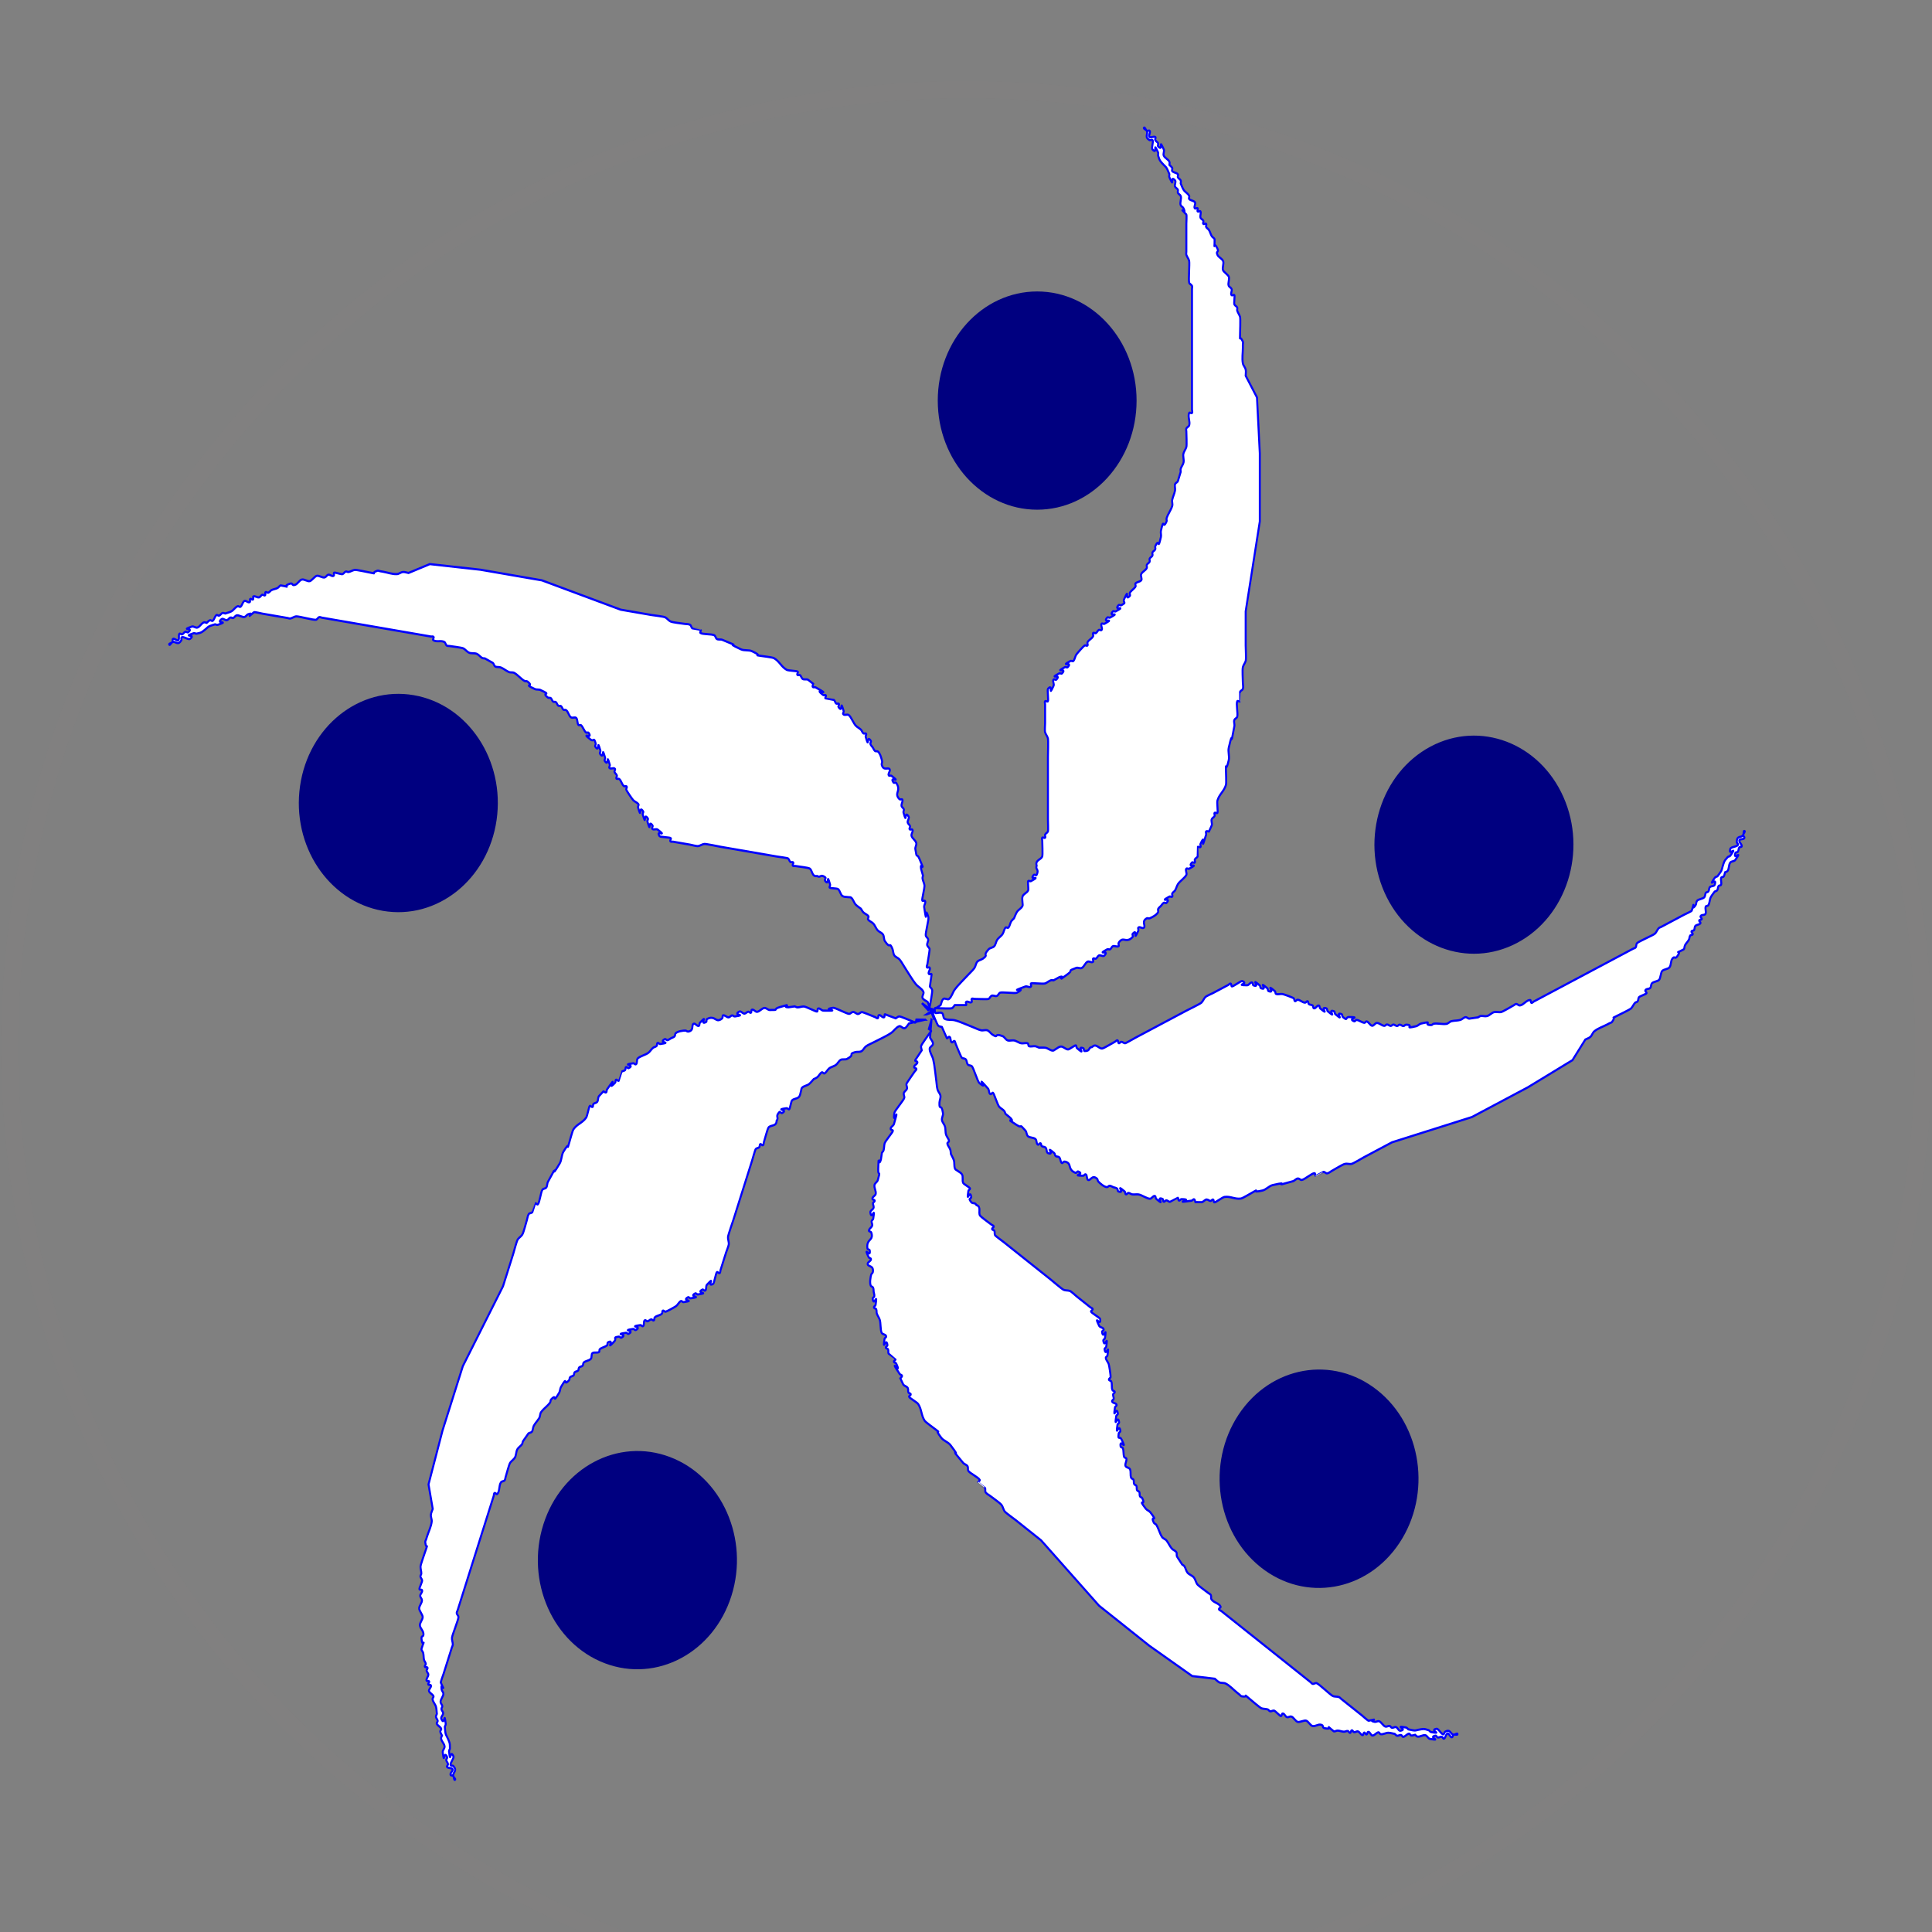 <?xml version="1.0" encoding="UTF-8" standalone="no"?>
<!-- Created with Inkscape (http://www.inkscape.org/) -->

<svg
   xmlns:dc="http://purl.org/dc/elements/1.1/"
   xmlns:cc="http://creativecommons.org/ns#"
   xmlns:rdf="http://www.w3.org/1999/02/22-rdf-syntax-ns#"
   xmlns:svg="http://www.w3.org/2000/svg"
   xmlns="http://www.w3.org/2000/svg"
   xmlns:sodipodi="http://sodipodi.sourceforge.net/DTD/sodipodi-0.dtd"
   xmlns:inkscape="http://www.inkscape.org/namespaces/inkscape"
   width="600"
   height="600"
   viewBox="0 0 158.75 158.75"
   version="1.1"
   id="svg8"
   inkscape:version="0.92.4 (5da689c313, 2019-01-14)"
   sodipodi:docname="FiveSpots03.svg">
  <rect x="0" y="0" width="158.75" height="158.75" fill="#808080" stroke="none"/>
  <defs
     id="defs2" />
  <sodipodi:namedview
     id="base"
     pagecolor="#ffffff"
     bordercolor="#666666"
     borderopacity="1.0"
     inkscape:pageopacity="0.0"
     inkscape:pageshadow="2"
     inkscape:zoom="0.98994951"
     inkscape:cx="392.10553"
     inkscape:cy="231.5114"
     inkscape:document-units="mm"
     inkscape:current-layer="layer1"
     showgrid="false"
     units="px"
     width="55mm"
     inkscape:window-width="1810"
     inkscape:window-height="1057"
     inkscape:window-x="102"
     inkscape:window-y="-8"
     inkscape:window-maximized="1"
     inkscape:object-nodes="false" />
  <g
     inkscape:label="レイヤー 1"
     inkscape:groupmode="layer"
     id="layer1"
     transform="translate(0,-138.25)">
    <circle
       style="fill:none;fill-opacity:1;stroke:#ff8080;stroke-width:1.402;stroke-miterlimit:4;stroke-dasharray:none;stroke-opacity:0.01"
       id="path881"
       cx="161.282"
       cy="-175.042"
       transform="matrix(0.919,0.393,0.393,-0.919,0,0)"
       r="78.674"
       inkscape:label="文字のパスライン" />
    <g
       id="g876"
       transform="matrix(0.614,0,0,0.674,196.157,-81.974)">
      <g
         id="g853">
        <path
           style="fill:#ffffff;fill-opacity:1;fill-rule:evenodd;stroke:#0000ff;stroke-width:0.265;stroke-linecap:butt;stroke-linejoin:miter;stroke-miterlimit:4;stroke-dasharray:none;stroke-opacity:1"
           d="m -195.488,450.412 c 0.63,-0.378 1.26,-0.756 1.89,-1.134 0.126,-0.252 0.144,-0.6 0.378,-0.756 0.21,-0.14 0.554,0.151 0.756,0 0.363,-0.273 0.472,-0.779 0.756,-1.134 0.475,-0.593 1.347,-1.347 1.89,-1.89 0.252,-0.252 0.542,-0.471 0.756,-0.756 0.169,-0.225 0.179,-0.557 0.378,-0.756 0.199,-0.199 0.522,-0.222 0.756,-0.378 0.868,-0.579 -0.162,-0.216 0.756,-1.134 0.199,-0.199 0.557,-0.179 0.756,-0.378 0.199,-0.199 0.222,-0.522 0.378,-0.756 0.198,-0.297 0.558,-0.459 0.756,-0.756 0.156,-0.234 0.179,-0.557 0.378,-0.756 0.089,-0.089 0.289,0.089 0.378,0 0.199,-0.199 0.222,-0.522 0.378,-0.756 0.099,-0.148 0.252,-0.252 0.378,-0.378 0.126,-0.252 0.222,-0.522 0.378,-0.756 0.198,-0.297 0.597,-0.437 0.756,-0.756 0.056,-0.113 0,-0.252 0,-0.378 0,-0.252 -0.08,-0.517 0,-0.756 0.113,-0.338 0.597,-0.437 0.756,-0.756 0.075,-0.15 -0.077,-1.057 0,-1.134 0.089,-0.089 0.265,0.056 0.378,0 1.573,-0.787 -0.404,0.026 0.378,-0.756 0.089,-0.089 0.322,0.113 0.378,0 0.378,-0.756 -0.189,-0.567 0,-1.134 -0.228,-0.684 0.612,-0.703 0.756,-1.134 0.072,-0.215 0,-1.534 0,-1.89 0,-0.126 -0.089,-0.289 0,-0.378 0.089,-0.089 0.289,0.089 0.378,0 0.089,-0.089 -0.056,-0.265 0,-0.378 0.08,-0.159 0.298,-0.219 0.378,-0.378 0.05,-0.099 0,-1.314 0,-1.512 v -3.024 -4.536 c 0,-0.321 0.063,-2.017 0,-2.268 -0.068,-0.273 -0.289,-0.489 -0.378,-0.756 -0.071,-0.213 0,-0.886 0,-1.134 v -1.89 -0.378 c 0,-0.126 -0.089,-0.289 0,-0.378 0.089,-0.089 0.289,0.089 0.378,0 0.091,-0.091 -0.091,-1.421 0,-1.512 0.782,-0.782 -0.031,1.195 0.756,-0.378 0.113,-0.225 -0.178,-0.578 0,-0.756 0.089,-0.089 0.289,0.089 0.378,0 0.782,-0.782 -1.195,0.031 0.378,-0.756 0.113,-0.056 0.289,0.089 0.378,0 0.782,-0.782 -1.195,0.031 0.378,-0.756 0.113,-0.056 0.289,0.089 0.378,0 0.782,-0.782 -1.195,0.031 0.378,-0.756 0.113,-0.056 0.289,0.089 0.378,0 0.199,-0.199 0.222,-0.522 0.378,-0.756 0.107,-0.16 0.978,-1.056 1.134,-1.134 0.113,-0.056 0.289,0.089 0.378,0 0.089,-0.089 -0.056,-0.265 0,-0.378 0.159,-0.319 0.597,-0.437 0.756,-0.756 0.056,-0.113 -0.089,-0.289 0,-0.378 0.089,-0.089 0.265,0.056 0.378,0 0.159,-0.08 0.219,-0.298 0.378,-0.378 0.113,-0.056 0.289,0.089 0.378,0 0.178,-0.178 -0.178,-0.578 0,-0.756 0.089,-0.089 0.265,0.056 0.378,0 1.573,-0.787 -0.404,0.026 0.378,-0.756 0.089,-0.089 0.265,0.056 0.378,0 1.573,-0.787 -0.404,0.026 0.378,-0.756 0.089,-0.089 0.265,0.056 0.378,0 1.573,-0.787 -0.404,0.026 0.378,-0.756 0.089,-0.089 0.265,0.056 0.378,0 0.836,-0.418 0.117,-0.235 0.378,-0.756 0.787,-1.573 -0.026,0.404 0.756,-0.378 0.089,-0.089 -0.07,-0.273 0,-0.378 0.198,-0.297 0.558,-0.459 0.756,-0.756 0.07,-0.105 -0.089,-0.289 0,-0.378 0.199,-0.199 0.557,-0.179 0.756,-0.378 0.178,-0.178 -0.113,-0.531 0,-0.756 0.159,-0.319 0.597,-0.437 0.756,-0.756 0.056,-0.113 -0.056,-0.265 0,-0.378 0.08,-0.159 0.298,-0.219 0.378,-0.378 0.056,-0.113 -0.056,-0.265 0,-0.378 0.08,-0.159 0.298,-0.219 0.378,-0.378 0.056,-0.113 -0.056,-0.265 0,-0.378 0.08,-0.159 0.298,-0.219 0.378,-0.378 0.056,-0.113 -0.056,-0.265 0,-0.378 0.576,-1.153 0.3,0.691 0.756,-1.134 0.061,-0.244 -0.061,-0.511 0,-0.756 0.456,-1.825 0.18,0.019 0.756,-1.134 0.056,-0.113 -0.04,-0.258 0,-0.378 0.178,-0.535 0.578,-0.977 0.756,-1.512 0.08,-0.239 -0.061,-0.511 0,-0.756 0.097,-0.387 0.3,-0.743 0.378,-1.134 0.049,-0.247 -0.08,-0.517 0,-0.756 0.056,-0.169 0.298,-0.219 0.378,-0.378 0.126,-0.378 0.252,-0.756 0.378,-1.134 0,-0.126 -0.04,-0.258 0,-0.378 0.089,-0.267 0.31,-0.483 0.378,-0.756 0.092,-0.367 -0.12,-0.775 0,-1.134 0.089,-0.267 0.289,-0.489 0.378,-0.756 0.074,-0.223 0,-1.679 0,-1.89 0,-0.126 -0.056,-0.265 0,-0.378 0.08,-0.159 0.322,-0.209 0.378,-0.378 0.159,-0.478 -0.225,-1.061 0,-1.512 0.056,-0.113 0.289,0.089 0.378,0 0.089,-0.089 0,-0.252 0,-0.378 v -0.756 -3.402 -7.938 -2.268 -0.378 c 0,-0.126 0.056,-0.265 0,-0.378 -0.08,-0.159 -0.322,-0.209 -0.378,-0.378 -0.104,-0.313 0.07,-2.296 0,-2.646 -0.055,-0.276 -0.289,-0.489 -0.378,-0.756 -0.04,-0.12 0,-0.252 0,-0.378 v -1.134 -2.268 c 0,-0.17 0.058,-1.019 0,-1.134 -1.254,-1.254 0.178,0.356 -0.378,-0.756 -0.08,-0.159 -0.298,-0.219 -0.378,-0.378 -0.151,-0.302 0.151,-0.832 0,-1.134 -0.08,-0.159 -0.298,-0.219 -0.378,-0.378 -0.056,-0.113 0.056,-0.265 0,-0.378 -0.08,-0.159 -0.298,-0.219 -0.378,-0.378 -0.113,-0.225 0.178,-0.578 0,-0.756 -0.782,-0.782 0.031,1.195 -0.756,-0.378 -0.056,-0.113 0,-0.252 0,-0.378 -0.126,-0.252 -0.222,-0.522 -0.378,-0.756 -0.099,-0.148 -0.252,-0.252 -0.378,-0.378 -0.432,-0.432 -0.527,-0.447 -0.756,-1.134 -0.04,-0.12 0.056,-0.265 0,-0.378 -0.787,-1.573 0.026,0.404 -0.756,-0.378 -0.189,-0.189 0.189,-0.945 0,-1.134 -0.089,-0.089 -0.265,0.056 -0.378,0 -0.742,-0.371 -0.17,-0.718 -0.378,-1.134 -0.08,-0.159 -0.504,-0.252 -0.378,-0.378 0.126,-0.126 0.219,0.298 0.378,0.378 0.113,0.056 0.289,-0.089 0.378,0 0.178,0.178 -0.225,0.643 0,0.756 0.225,0.113 0.531,-0.113 0.756,0 0.113,0.056 -0.056,0.265 0,0.378 0.08,0.159 0.298,0.219 0.378,0.378 0.056,0.113 -0.089,0.289 0,0.378 0.782,0.782 -0.031,-1.195 0.756,0.378 0.113,0.225 -0.113,0.531 0,0.756 0.159,0.319 0.597,0.437 0.756,0.756 0.056,0.113 0,0.252 0,0.378 0.126,0.126 0.298,0.219 0.378,0.378 0.056,0.113 -0.089,0.289 0,0.378 0.199,0.199 0.557,0.179 0.756,0.378 0.089,0.089 -0.056,0.265 0,0.378 0.08,0.159 0.298,0.219 0.378,0.378 0.056,0.113 0,0.252 0,0.378 0.126,0.252 0.222,0.522 0.378,0.756 0.198,0.297 0.597,0.437 0.756,0.756 0.056,0.113 -0.089,0.289 0,0.378 0.199,0.199 0.557,0.179 0.756,0.378 0.178,0.178 -0.178,0.578 0,0.756 0.089,0.089 0.289,-0.089 0.378,0 0.089,0.089 -0.089,0.289 0,0.378 0.089,0.089 0.322,-0.113 0.378,0 0.113,0.225 -0.08,0.517 0,0.756 0.056,0.169 0.298,0.219 0.378,0.378 0.056,0.113 -0.089,0.289 0,0.378 0.089,0.089 0.289,-0.089 0.378,0 0.089,0.089 -0.056,0.265 0,0.378 0.08,0.159 0.279,0.23 0.378,0.378 0.156,0.234 0.222,0.522 0.378,0.756 0.099,0.148 0.322,0.209 0.378,0.378 0,1.721 -0.178,0.022 0.378,1.134 0.254,0.508 -0.254,0.248 0,0.756 0.159,0.319 0.597,0.437 0.756,0.756 0.151,0.302 -0.151,0.832 0,1.134 0.103,0.205 0.653,0.551 0.756,0.756 0.151,0.302 -0.151,0.832 0,1.134 0.08,0.159 0.298,0.219 0.378,0.378 0.113,0.225 -0.178,0.578 0,0.756 0.089,0.089 0.289,-0.089 0.378,0 0.077,0.077 -0.075,0.984 0,1.134 0.08,0.159 0.298,0.219 0.378,0.378 0.056,0.113 -0.04,0.258 0,0.378 0.089,0.267 0.289,0.489 0.378,0.756 0.082,0.247 0,1.816 0,2.268 0,0.886 -0.089,-0.178 0.378,0.756 0.056,0.113 0,0.252 0,0.378 v 0.378 c 0,0.63 -0.124,1.272 0,1.89 0.055,0.276 0.31,0.483 0.378,0.756 0.061,0.244 0,0.504 0,0.756 l 1.512,2.646 0.378,6.804 v 8.315 l -1.89,10.961 v 4.158 c 0,0.413 0.082,1.645 0,1.89 -0.089,0.267 -0.31,0.483 -0.378,0.756 -0.086,0.343 0,1.451 0,1.89 0,0.252 0.08,0.517 0,0.756 -0.056,0.169 -0.322,0.209 -0.378,0.378 -5.3e-4,0.002 2.6e-4,1.134 0,1.134 -0.089,0.089 -0.322,-0.113 -0.378,0 -0.161,0.321 0.125,1.514 0,1.89 -0.056,0.169 -0.298,0.219 -0.378,0.378 -0.113,0.225 0.049,0.509 0,0.756 -0.707,3.535 -0.035,-0.236 -0.756,2.646 -0.119,0.474 0.119,1.038 0,1.512 -0.434,1.737 -0.378,0.086 -0.378,1.134 0,0.341 0.079,1.652 0,1.89 -0.263,0.789 -0.871,1.101 -1.134,1.89 -0.089,0.266 0.101,1.41 0,1.512 -0.089,0.089 -0.289,-0.089 -0.378,0 -0.089,0.089 0.056,0.265 0,0.378 -0.08,0.159 -0.298,0.219 -0.378,0.378 -0.113,0.225 0.08,0.517 0,0.756 -0.126,0.252 -0.252,0.504 -0.378,0.756 -0.126,0 -0.289,-0.089 -0.378,0 -0.089,0.089 0.04,0.258 0,0.378 -0.913,2.738 0.109,-0.596 -0.756,1.134 -0.056,0.113 0.089,0.289 0,0.378 -0.089,0.089 -0.289,-0.089 -0.378,0 -2.7e-4,2.7e-4 5.3e-4,1.132 0,1.134 -0.056,0.169 -0.298,0.219 -0.378,0.378 -0.056,0.113 0.089,0.289 0,0.378 -0.089,0.089 -0.289,-0.089 -0.378,0 -0.782,0.782 1.195,-0.031 -0.378,0.756 -0.113,0.056 -0.289,-0.089 -0.378,0 -0.178,0.178 0.113,0.531 0,0.756 -0.168,0.335 -0.905,0.79 -1.134,1.134 -0.156,0.234 -0.222,0.522 -0.378,0.756 -0.099,0.148 -0.298,0.219 -0.378,0.378 -0.056,0.113 0.089,0.289 0,0.378 -0.089,0.089 -0.265,-0.056 -0.378,0 -1.573,0.787 0.404,-0.026 -0.378,0.756 -0.089,0.089 -0.265,-0.056 -0.378,0 -0.159,0.08 -0.252,0.252 -0.378,0.378 -0.126,0.126 -0.298,0.219 -0.378,0.378 -0.056,0.113 0.056,0.265 0,0.378 -0.173,0.346 -0.858,0.664 -1.134,0.756 -0.12,0.04 -0.265,-0.056 -0.378,0 -0.764,0.382 -0.121,0.877 -0.378,1.134 -0.178,0.178 -0.578,-0.178 -0.756,0 -0.089,0.089 0.056,0.265 0,0.378 -0.787,1.573 0.026,-0.404 -0.756,0.378 -0.089,0.089 0.089,0.289 0,0.378 -0.705,0.705 -1.107,0.176 -1.512,0.378 -0.159,0.08 -0.298,0.219 -0.378,0.378 -0.056,0.113 0.113,0.322 0,0.378 -0.225,0.113 -0.517,-0.08 -0.756,0 -0.169,0.056 -0.219,0.298 -0.378,0.378 -0.113,0.056 -0.265,-0.056 -0.378,0 -1.573,0.787 0.404,-0.026 -0.378,0.756 -0.178,0.178 -0.531,-0.113 -0.756,0 -0.159,0.08 -0.219,0.298 -0.378,0.378 -0.113,0.056 -0.289,-0.089 -0.378,0 -0.089,0.089 0.089,0.289 0,0.378 -0.178,0.178 -0.531,-0.113 -0.756,0 -0.319,0.159 -0.437,0.597 -0.756,0.756 -0.225,0.113 -0.517,-0.08 -0.756,0 -1.37,0.457 -0.269,0.179 -1.134,0.756 -1.909,1.273 -0.009,0.003 -1.134,0.378 -0.252,0.126 -0.504,0.252 -0.756,0.378 -0.126,0 -0.258,-0.04 -0.378,0 -0.267,0.089 -0.489,0.289 -0.756,0.378 -0.301,0.1 -1.798,-0.091 -1.89,0 -0.089,0.089 0.089,0.289 0,0.378 -0.178,0.178 -0.517,-0.08 -0.756,0 -2.738,0.913 0.596,-0.109 -1.134,0.756 -0.23,0.115 -2.038,-0.115 -2.268,0 -0.159,0.08 -0.219,0.298 -0.378,0.378 -0.225,0.113 -0.531,-0.113 -0.756,0 -0.159,0.08 -0.219,0.298 -0.378,0.378 -0.12,0.06 -1.552,0 -1.89,0 -0.126,0 -0.289,-0.089 -0.378,0 -0.089,0.089 0.089,0.289 0,0.378 -0.178,0.178 -0.578,-0.178 -0.756,0 -0.089,0.089 0.122,0.347 0,0.378 h -1.512 c -0.126,0.126 -0.209,0.322 -0.378,0.378 -0.215,0.072 -1.534,0 -1.89,0 -0.126,0 -0.289,-0.089 -0.378,0 -0.089,0.089 0,0.252 0,0.378 -0.378,0.126 -0.756,0.252 -1.134,0.378 z"
           id="path846"
           inkscape:connector-curvature="0"
           sodipodi:nodetypes="cccccccsccsccscccccsccccscccsccccscsccscsccccsccccccscccccccccccccsccccscccssccccccccccccccccccccccscccssccccsccccscscccccccccccsccsscccccscccccsccccscccccccsccccccccccccscscccscccccscssccsccccsccscccccccccsscsccccccccccccccccccccccsccccccsscccccccccscccccscccccsccccccccsccscccsccc" />
      </g>
      <ellipse
         ry="13.303"
         rx="13.303"
         cy="375.577"
         cx="-180.674"
         id="path848"
         style="fill:#000080;fill-opacity:1;stroke:#000000;stroke-width:2.204;stroke-miterlimit:4;stroke-dasharray:none;stroke-opacity:0" />
    </g>
    <g
       transform="matrix(0.268,0.606,-0.553,0.294,377.226,206.725)"
       id="g876-7">
      <g
         id="g853-5">
        <path
           style="fill:#ffffff;fill-opacity:1;fill-rule:evenodd;stroke:#0000ff;stroke-width:0.265;stroke-linecap:butt;stroke-linejoin:miter;stroke-miterlimit:4;stroke-dasharray:none;stroke-opacity:1"
           d="m -195.488,450.412 c 0.63,-0.378 1.26,-0.756 1.89,-1.134 0.126,-0.252 0.144,-0.6 0.378,-0.756 0.21,-0.14 0.554,0.151 0.756,0 0.363,-0.273 0.472,-0.779 0.756,-1.134 0.475,-0.593 1.347,-1.347 1.89,-1.89 0.252,-0.252 0.542,-0.471 0.756,-0.756 0.169,-0.225 0.179,-0.557 0.378,-0.756 0.199,-0.199 0.522,-0.222 0.756,-0.378 0.868,-0.579 -0.162,-0.216 0.756,-1.134 0.199,-0.199 0.557,-0.179 0.756,-0.378 0.199,-0.199 0.222,-0.522 0.378,-0.756 0.198,-0.297 0.558,-0.459 0.756,-0.756 0.156,-0.234 0.179,-0.557 0.378,-0.756 0.089,-0.089 0.289,0.089 0.378,0 0.199,-0.199 0.222,-0.522 0.378,-0.756 0.099,-0.148 0.252,-0.252 0.378,-0.378 0.126,-0.252 0.222,-0.522 0.378,-0.756 0.198,-0.297 0.597,-0.437 0.756,-0.756 0.056,-0.113 0,-0.252 0,-0.378 0,-0.252 -0.08,-0.517 0,-0.756 0.113,-0.338 0.597,-0.437 0.756,-0.756 0.075,-0.15 -0.077,-1.057 0,-1.134 0.089,-0.089 0.265,0.056 0.378,0 1.573,-0.787 -0.404,0.026 0.378,-0.756 0.089,-0.089 0.322,0.113 0.378,0 0.378,-0.756 -0.189,-0.567 0,-1.134 -0.228,-0.684 0.612,-0.703 0.756,-1.134 0.072,-0.215 0,-1.534 0,-1.89 0,-0.126 -0.089,-0.289 0,-0.378 0.089,-0.089 0.289,0.089 0.378,0 0.089,-0.089 -0.056,-0.265 0,-0.378 0.08,-0.159 0.298,-0.219 0.378,-0.378 0.05,-0.099 0,-1.314 0,-1.512 v -3.024 -4.536 c 0,-0.321 0.063,-2.017 0,-2.268 -0.068,-0.273 -0.289,-0.489 -0.378,-0.756 -0.071,-0.213 0,-0.886 0,-1.134 v -1.89 -0.378 c 0,-0.126 -0.089,-0.289 0,-0.378 0.089,-0.089 0.289,0.089 0.378,0 0.091,-0.091 -0.091,-1.421 0,-1.512 0.782,-0.782 -0.031,1.195 0.756,-0.378 0.113,-0.225 -0.178,-0.578 0,-0.756 0.089,-0.089 0.289,0.089 0.378,0 0.782,-0.782 -1.195,0.031 0.378,-0.756 0.113,-0.056 0.289,0.089 0.378,0 0.782,-0.782 -1.195,0.031 0.378,-0.756 0.113,-0.056 0.289,0.089 0.378,0 0.782,-0.782 -1.195,0.031 0.378,-0.756 0.113,-0.056 0.289,0.089 0.378,0 0.199,-0.199 0.222,-0.522 0.378,-0.756 0.107,-0.16 0.978,-1.056 1.134,-1.134 0.113,-0.056 0.289,0.089 0.378,0 0.089,-0.089 -0.056,-0.265 0,-0.378 0.159,-0.319 0.597,-0.437 0.756,-0.756 0.056,-0.113 -0.089,-0.289 0,-0.378 0.089,-0.089 0.265,0.056 0.378,0 0.159,-0.08 0.219,-0.298 0.378,-0.378 0.113,-0.056 0.289,0.089 0.378,0 0.178,-0.178 -0.178,-0.578 0,-0.756 0.089,-0.089 0.265,0.056 0.378,0 1.573,-0.787 -0.404,0.026 0.378,-0.756 0.089,-0.089 0.265,0.056 0.378,0 1.573,-0.787 -0.404,0.026 0.378,-0.756 0.089,-0.089 0.265,0.056 0.378,0 1.573,-0.787 -0.404,0.026 0.378,-0.756 0.089,-0.089 0.265,0.056 0.378,0 0.836,-0.418 0.117,-0.235 0.378,-0.756 0.787,-1.573 -0.026,0.404 0.756,-0.378 0.089,-0.089 -0.07,-0.273 0,-0.378 0.198,-0.297 0.558,-0.459 0.756,-0.756 0.07,-0.105 -0.089,-0.289 0,-0.378 0.199,-0.199 0.557,-0.179 0.756,-0.378 0.178,-0.178 -0.113,-0.531 0,-0.756 0.159,-0.319 0.597,-0.437 0.756,-0.756 0.056,-0.113 -0.056,-0.265 0,-0.378 0.08,-0.159 0.298,-0.219 0.378,-0.378 0.056,-0.113 -0.056,-0.265 0,-0.378 0.08,-0.159 0.298,-0.219 0.378,-0.378 0.056,-0.113 -0.056,-0.265 0,-0.378 0.08,-0.159 0.298,-0.219 0.378,-0.378 0.056,-0.113 -0.056,-0.265 0,-0.378 0.576,-1.153 0.3,0.691 0.756,-1.134 0.061,-0.244 -0.061,-0.511 0,-0.756 0.456,-1.825 0.18,0.019 0.756,-1.134 0.056,-0.113 -0.04,-0.258 0,-0.378 0.178,-0.535 0.578,-0.977 0.756,-1.512 0.08,-0.239 -0.061,-0.511 0,-0.756 0.097,-0.387 0.3,-0.743 0.378,-1.134 0.049,-0.247 -0.08,-0.517 0,-0.756 0.056,-0.169 0.298,-0.219 0.378,-0.378 0.126,-0.378 0.252,-0.756 0.378,-1.134 0,-0.126 -0.04,-0.258 0,-0.378 0.089,-0.267 0.31,-0.483 0.378,-0.756 0.092,-0.367 -0.12,-0.775 0,-1.134 0.089,-0.267 0.289,-0.489 0.378,-0.756 0.074,-0.223 0,-1.679 0,-1.89 0,-0.126 -0.056,-0.265 0,-0.378 0.08,-0.159 0.322,-0.209 0.378,-0.378 0.159,-0.478 -0.225,-1.061 0,-1.512 0.056,-0.113 0.289,0.089 0.378,0 0.089,-0.089 0,-0.252 0,-0.378 v -0.756 -3.402 -7.938 -2.268 -0.378 c 0,-0.126 0.056,-0.265 0,-0.378 -0.08,-0.159 -0.322,-0.209 -0.378,-0.378 -0.104,-0.313 0.07,-2.296 0,-2.646 -0.055,-0.276 -0.289,-0.489 -0.378,-0.756 -0.04,-0.12 0,-0.252 0,-0.378 v -1.134 -2.268 c 0,-0.17 0.058,-1.019 0,-1.134 -1.254,-1.254 0.178,0.356 -0.378,-0.756 -0.08,-0.159 -0.298,-0.219 -0.378,-0.378 -0.151,-0.302 0.151,-0.832 0,-1.134 -0.08,-0.159 -0.298,-0.219 -0.378,-0.378 -0.056,-0.113 0.056,-0.265 0,-0.378 -0.08,-0.159 -0.298,-0.219 -0.378,-0.378 -0.113,-0.225 0.178,-0.578 0,-0.756 -0.782,-0.782 0.031,1.195 -0.756,-0.378 -0.056,-0.113 0,-0.252 0,-0.378 -0.126,-0.252 -0.222,-0.522 -0.378,-0.756 -0.099,-0.148 -0.252,-0.252 -0.378,-0.378 -0.432,-0.432 -0.527,-0.447 -0.756,-1.134 -0.04,-0.12 0.056,-0.265 0,-0.378 -0.787,-1.573 0.026,0.404 -0.756,-0.378 -0.189,-0.189 0.189,-0.945 0,-1.134 -0.089,-0.089 -0.265,0.056 -0.378,0 -0.742,-0.371 -0.17,-0.718 -0.378,-1.134 -0.08,-0.159 -0.504,-0.252 -0.378,-0.378 0.126,-0.126 0.219,0.298 0.378,0.378 0.113,0.056 0.289,-0.089 0.378,0 0.178,0.178 -0.225,0.643 0,0.756 0.225,0.113 0.531,-0.113 0.756,0 0.113,0.056 -0.056,0.265 0,0.378 0.08,0.159 0.298,0.219 0.378,0.378 0.056,0.113 -0.089,0.289 0,0.378 0.782,0.782 -0.031,-1.195 0.756,0.378 0.113,0.225 -0.113,0.531 0,0.756 0.159,0.319 0.597,0.437 0.756,0.756 0.056,0.113 0,0.252 0,0.378 0.126,0.126 0.298,0.219 0.378,0.378 0.056,0.113 -0.089,0.289 0,0.378 0.199,0.199 0.557,0.179 0.756,0.378 0.089,0.089 -0.056,0.265 0,0.378 0.08,0.159 0.298,0.219 0.378,0.378 0.056,0.113 0,0.252 0,0.378 0.126,0.252 0.222,0.522 0.378,0.756 0.198,0.297 0.597,0.437 0.756,0.756 0.056,0.113 -0.089,0.289 0,0.378 0.199,0.199 0.557,0.179 0.756,0.378 0.178,0.178 -0.178,0.578 0,0.756 0.089,0.089 0.289,-0.089 0.378,0 0.089,0.089 -0.089,0.289 0,0.378 0.089,0.089 0.322,-0.113 0.378,0 0.113,0.225 -0.08,0.517 0,0.756 0.056,0.169 0.298,0.219 0.378,0.378 0.056,0.113 -0.089,0.289 0,0.378 0.089,0.089 0.289,-0.089 0.378,0 0.089,0.089 -0.056,0.265 0,0.378 0.08,0.159 0.279,0.23 0.378,0.378 0.156,0.234 0.222,0.522 0.378,0.756 0.099,0.148 0.322,0.209 0.378,0.378 0,1.721 -0.178,0.022 0.378,1.134 0.254,0.508 -0.254,0.248 0,0.756 0.159,0.319 0.597,0.437 0.756,0.756 0.151,0.302 -0.151,0.832 0,1.134 0.103,0.205 0.653,0.551 0.756,0.756 0.151,0.302 -0.151,0.832 0,1.134 0.08,0.159 0.298,0.219 0.378,0.378 0.113,0.225 -0.178,0.578 0,0.756 0.089,0.089 0.289,-0.089 0.378,0 0.077,0.077 -0.075,0.984 0,1.134 0.08,0.159 0.298,0.219 0.378,0.378 0.056,0.113 -0.04,0.258 0,0.378 0.089,0.267 0.289,0.489 0.378,0.756 0.082,0.247 0,1.816 0,2.268 0,0.886 -0.089,-0.178 0.378,0.756 0.056,0.113 0,0.252 0,0.378 v 0.378 c 0,0.63 -0.124,1.272 0,1.89 0.055,0.276 0.31,0.483 0.378,0.756 0.061,0.244 0,0.504 0,0.756 l 1.512,2.646 0.378,6.804 v 8.315 l -1.89,10.961 v 4.158 c 0,0.413 0.082,1.645 0,1.89 -0.089,0.267 -0.31,0.483 -0.378,0.756 -0.086,0.343 0,1.451 0,1.89 0,0.252 0.08,0.517 0,0.756 -0.056,0.169 -0.322,0.209 -0.378,0.378 -5.3e-4,0.002 2.6e-4,1.134 0,1.134 -0.089,0.089 -0.322,-0.113 -0.378,0 -0.161,0.321 0.125,1.514 0,1.89 -0.056,0.169 -0.298,0.219 -0.378,0.378 -0.113,0.225 0.049,0.509 0,0.756 -0.707,3.535 -0.035,-0.236 -0.756,2.646 -0.119,0.474 0.119,1.038 0,1.512 -0.434,1.737 -0.378,0.086 -0.378,1.134 0,0.341 0.079,1.652 0,1.89 -0.263,0.789 -0.871,1.101 -1.134,1.89 -0.089,0.266 0.101,1.41 0,1.512 -0.089,0.089 -0.289,-0.089 -0.378,0 -0.089,0.089 0.056,0.265 0,0.378 -0.08,0.159 -0.298,0.219 -0.378,0.378 -0.113,0.225 0.08,0.517 0,0.756 -0.126,0.252 -0.252,0.504 -0.378,0.756 -0.126,0 -0.289,-0.089 -0.378,0 -0.089,0.089 0.04,0.258 0,0.378 -0.913,2.738 0.109,-0.596 -0.756,1.134 -0.056,0.113 0.089,0.289 0,0.378 -0.089,0.089 -0.289,-0.089 -0.378,0 -2.7e-4,2.7e-4 5.3e-4,1.132 0,1.134 -0.056,0.169 -0.298,0.219 -0.378,0.378 -0.056,0.113 0.089,0.289 0,0.378 -0.089,0.089 -0.289,-0.089 -0.378,0 -0.782,0.782 1.195,-0.031 -0.378,0.756 -0.113,0.056 -0.289,-0.089 -0.378,0 -0.178,0.178 0.113,0.531 0,0.756 -0.168,0.335 -0.905,0.79 -1.134,1.134 -0.156,0.234 -0.222,0.522 -0.378,0.756 -0.099,0.148 -0.298,0.219 -0.378,0.378 -0.056,0.113 0.089,0.289 0,0.378 -0.089,0.089 -0.265,-0.056 -0.378,0 -1.573,0.787 0.404,-0.026 -0.378,0.756 -0.089,0.089 -0.265,-0.056 -0.378,0 -0.159,0.08 -0.252,0.252 -0.378,0.378 -0.126,0.126 -0.298,0.219 -0.378,0.378 -0.056,0.113 0.056,0.265 0,0.378 -0.173,0.346 -0.858,0.664 -1.134,0.756 -0.12,0.04 -0.265,-0.056 -0.378,0 -0.764,0.382 -0.121,0.877 -0.378,1.134 -0.178,0.178 -0.578,-0.178 -0.756,0 -0.089,0.089 0.056,0.265 0,0.378 -0.787,1.573 0.026,-0.404 -0.756,0.378 -0.089,0.089 0.089,0.289 0,0.378 -0.705,0.705 -1.107,0.176 -1.512,0.378 -0.159,0.08 -0.298,0.219 -0.378,0.378 -0.056,0.113 0.113,0.322 0,0.378 -0.225,0.113 -0.517,-0.08 -0.756,0 -0.169,0.056 -0.219,0.298 -0.378,0.378 -0.113,0.056 -0.265,-0.056 -0.378,0 -1.573,0.787 0.404,-0.026 -0.378,0.756 -0.178,0.178 -0.531,-0.113 -0.756,0 -0.159,0.08 -0.219,0.298 -0.378,0.378 -0.113,0.056 -0.289,-0.089 -0.378,0 -0.089,0.089 0.089,0.289 0,0.378 -0.178,0.178 -0.531,-0.113 -0.756,0 -0.319,0.159 -0.437,0.597 -0.756,0.756 -0.225,0.113 -0.517,-0.08 -0.756,0 -1.37,0.457 -0.269,0.179 -1.134,0.756 -1.909,1.273 -0.009,0.003 -1.134,0.378 -0.252,0.126 -0.504,0.252 -0.756,0.378 -0.126,0 -0.258,-0.04 -0.378,0 -0.267,0.089 -0.489,0.289 -0.756,0.378 -0.301,0.1 -1.798,-0.091 -1.89,0 -0.089,0.089 0.089,0.289 0,0.378 -0.178,0.178 -0.517,-0.08 -0.756,0 -2.738,0.913 0.596,-0.109 -1.134,0.756 -0.23,0.115 -2.038,-0.115 -2.268,0 -0.159,0.08 -0.219,0.298 -0.378,0.378 -0.225,0.113 -0.531,-0.113 -0.756,0 -0.159,0.08 -0.219,0.298 -0.378,0.378 -0.12,0.06 -1.552,0 -1.89,0 -0.126,0 -0.289,-0.089 -0.378,0 -0.089,0.089 0.089,0.289 0,0.378 -0.178,0.178 -0.578,-0.178 -0.756,0 -0.089,0.089 0.122,0.347 0,0.378 h -1.512 c -0.126,0.126 -0.209,0.322 -0.378,0.378 -0.215,0.072 -1.534,0 -1.89,0 -0.126,0 -0.289,-0.089 -0.378,0 -0.089,0.089 0,0.252 0,0.378 -0.378,0.126 -0.756,0.252 -1.134,0.378 z"
           id="path846-7"
           inkscape:connector-curvature="0"
           sodipodi:nodetypes="cccccccsccsccscccccsccccscccsccccscsccscsccccsccccccscccccccccccccsccccscccssccccccccccccccccccccccscccssccccsccccscscccccccccccsccsscccccscccccsccccscccccccsccccccccccccscscccscccccscssccsccccsccscccccccccsscsccccccccccccccccccccccsccccccsscccccccccscccccscccccsccccccccsccscccsccc" />
      </g>
      <ellipse
         ry="13.303"
         rx="13.303"
         cy="375.577"
         cx="-180.674"
         id="path848-0"
         style="fill:#000080;fill-opacity:1;stroke:#000000;stroke-width:2.204;stroke-miterlimit:4;stroke-dasharray:none;stroke-opacity:0" />
    </g>
    <g
       transform="matrix(-0.581,-0.22,0.201,-0.637,-128.088,465.939)"
       id="g876-2">
      <g
         id="g853-52">
        <path
           style="fill:#ffffff;fill-opacity:1;fill-rule:evenodd;stroke:#0000ff;stroke-width:0.265;stroke-linecap:butt;stroke-linejoin:miter;stroke-miterlimit:4;stroke-dasharray:none;stroke-opacity:1"
           d="m -195.488,450.412 c 0.63,-0.378 1.26,-0.756 1.89,-1.134 0.126,-0.252 0.144,-0.6 0.378,-0.756 0.21,-0.14 0.554,0.151 0.756,0 0.363,-0.273 0.472,-0.779 0.756,-1.134 0.475,-0.593 1.347,-1.347 1.89,-1.89 0.252,-0.252 0.542,-0.471 0.756,-0.756 0.169,-0.225 0.179,-0.557 0.378,-0.756 0.199,-0.199 0.522,-0.222 0.756,-0.378 0.868,-0.579 -0.162,-0.216 0.756,-1.134 0.199,-0.199 0.557,-0.179 0.756,-0.378 0.199,-0.199 0.222,-0.522 0.378,-0.756 0.198,-0.297 0.558,-0.459 0.756,-0.756 0.156,-0.234 0.179,-0.557 0.378,-0.756 0.089,-0.089 0.289,0.089 0.378,0 0.199,-0.199 0.222,-0.522 0.378,-0.756 0.099,-0.148 0.252,-0.252 0.378,-0.378 0.126,-0.252 0.222,-0.522 0.378,-0.756 0.198,-0.297 0.597,-0.437 0.756,-0.756 0.056,-0.113 0,-0.252 0,-0.378 0,-0.252 -0.08,-0.517 0,-0.756 0.113,-0.338 0.597,-0.437 0.756,-0.756 0.075,-0.15 -0.077,-1.057 0,-1.134 0.089,-0.089 0.265,0.056 0.378,0 1.573,-0.787 -0.404,0.026 0.378,-0.756 0.089,-0.089 0.322,0.113 0.378,0 0.378,-0.756 -0.189,-0.567 0,-1.134 -0.228,-0.684 0.612,-0.703 0.756,-1.134 0.072,-0.215 0,-1.534 0,-1.89 0,-0.126 -0.089,-0.289 0,-0.378 0.089,-0.089 0.289,0.089 0.378,0 0.089,-0.089 -0.056,-0.265 0,-0.378 0.08,-0.159 0.298,-0.219 0.378,-0.378 0.05,-0.099 0,-1.314 0,-1.512 v -3.024 -4.536 c 0,-0.321 0.063,-2.017 0,-2.268 -0.068,-0.273 -0.289,-0.489 -0.378,-0.756 -0.071,-0.213 0,-0.886 0,-1.134 v -1.89 -0.378 c 0,-0.126 -0.089,-0.289 0,-0.378 0.089,-0.089 0.289,0.089 0.378,0 0.091,-0.091 -0.091,-1.421 0,-1.512 0.782,-0.782 -0.031,1.195 0.756,-0.378 0.113,-0.225 -0.178,-0.578 0,-0.756 0.089,-0.089 0.289,0.089 0.378,0 0.782,-0.782 -1.195,0.031 0.378,-0.756 0.113,-0.056 0.289,0.089 0.378,0 0.782,-0.782 -1.195,0.031 0.378,-0.756 0.113,-0.056 0.289,0.089 0.378,0 0.782,-0.782 -1.195,0.031 0.378,-0.756 0.113,-0.056 0.289,0.089 0.378,0 0.199,-0.199 0.222,-0.522 0.378,-0.756 0.107,-0.16 0.978,-1.056 1.134,-1.134 0.113,-0.056 0.289,0.089 0.378,0 0.089,-0.089 -0.056,-0.265 0,-0.378 0.159,-0.319 0.597,-0.437 0.756,-0.756 0.056,-0.113 -0.089,-0.289 0,-0.378 0.089,-0.089 0.265,0.056 0.378,0 0.159,-0.08 0.219,-0.298 0.378,-0.378 0.113,-0.056 0.289,0.089 0.378,0 0.178,-0.178 -0.178,-0.578 0,-0.756 0.089,-0.089 0.265,0.056 0.378,0 1.573,-0.787 -0.404,0.026 0.378,-0.756 0.089,-0.089 0.265,0.056 0.378,0 1.573,-0.787 -0.404,0.026 0.378,-0.756 0.089,-0.089 0.265,0.056 0.378,0 1.573,-0.787 -0.404,0.026 0.378,-0.756 0.089,-0.089 0.265,0.056 0.378,0 0.836,-0.418 0.117,-0.235 0.378,-0.756 0.787,-1.573 -0.026,0.404 0.756,-0.378 0.089,-0.089 -0.07,-0.273 0,-0.378 0.198,-0.297 0.558,-0.459 0.756,-0.756 0.07,-0.105 -0.089,-0.289 0,-0.378 0.199,-0.199 0.557,-0.179 0.756,-0.378 0.178,-0.178 -0.113,-0.531 0,-0.756 0.159,-0.319 0.597,-0.437 0.756,-0.756 0.056,-0.113 -0.056,-0.265 0,-0.378 0.08,-0.159 0.298,-0.219 0.378,-0.378 0.056,-0.113 -0.056,-0.265 0,-0.378 0.08,-0.159 0.298,-0.219 0.378,-0.378 0.056,-0.113 -0.056,-0.265 0,-0.378 0.08,-0.159 0.298,-0.219 0.378,-0.378 0.056,-0.113 -0.056,-0.265 0,-0.378 0.576,-1.153 0.3,0.691 0.756,-1.134 0.061,-0.244 -0.061,-0.511 0,-0.756 0.456,-1.825 0.18,0.019 0.756,-1.134 0.056,-0.113 -0.04,-0.258 0,-0.378 0.178,-0.535 0.578,-0.977 0.756,-1.512 0.08,-0.239 -0.061,-0.511 0,-0.756 0.097,-0.387 0.3,-0.743 0.378,-1.134 0.049,-0.247 -0.08,-0.517 0,-0.756 0.056,-0.169 0.298,-0.219 0.378,-0.378 0.126,-0.378 0.252,-0.756 0.378,-1.134 0,-0.126 -0.04,-0.258 0,-0.378 0.089,-0.267 0.31,-0.483 0.378,-0.756 0.092,-0.367 -0.12,-0.775 0,-1.134 0.089,-0.267 0.289,-0.489 0.378,-0.756 0.074,-0.223 0,-1.679 0,-1.89 0,-0.126 -0.056,-0.265 0,-0.378 0.08,-0.159 0.322,-0.209 0.378,-0.378 0.159,-0.478 -0.225,-1.061 0,-1.512 0.056,-0.113 0.289,0.089 0.378,0 0.089,-0.089 0,-0.252 0,-0.378 v -0.756 -3.402 -7.938 -2.268 -0.378 c 0,-0.126 0.056,-0.265 0,-0.378 -0.08,-0.159 -0.322,-0.209 -0.378,-0.378 -0.104,-0.313 0.07,-2.296 0,-2.646 -0.055,-0.276 -0.289,-0.489 -0.378,-0.756 -0.04,-0.12 0,-0.252 0,-0.378 v -1.134 -2.268 c 0,-0.17 0.058,-1.019 0,-1.134 -1.254,-1.254 0.178,0.356 -0.378,-0.756 -0.08,-0.159 -0.298,-0.219 -0.378,-0.378 -0.151,-0.302 0.151,-0.832 0,-1.134 -0.08,-0.159 -0.298,-0.219 -0.378,-0.378 -0.056,-0.113 0.056,-0.265 0,-0.378 -0.08,-0.159 -0.298,-0.219 -0.378,-0.378 -0.113,-0.225 0.178,-0.578 0,-0.756 -0.782,-0.782 0.031,1.195 -0.756,-0.378 -0.056,-0.113 0,-0.252 0,-0.378 -0.126,-0.252 -0.222,-0.522 -0.378,-0.756 -0.099,-0.148 -0.252,-0.252 -0.378,-0.378 -0.432,-0.432 -0.527,-0.447 -0.756,-1.134 -0.04,-0.12 0.056,-0.265 0,-0.378 -0.787,-1.573 0.026,0.404 -0.756,-0.378 -0.189,-0.189 0.189,-0.945 0,-1.134 -0.089,-0.089 -0.265,0.056 -0.378,0 -0.742,-0.371 -0.17,-0.718 -0.378,-1.134 -0.08,-0.159 -0.504,-0.252 -0.378,-0.378 0.126,-0.126 0.219,0.298 0.378,0.378 0.113,0.056 0.289,-0.089 0.378,0 0.178,0.178 -0.225,0.643 0,0.756 0.225,0.113 0.531,-0.113 0.756,0 0.113,0.056 -0.056,0.265 0,0.378 0.08,0.159 0.298,0.219 0.378,0.378 0.056,0.113 -0.089,0.289 0,0.378 0.782,0.782 -0.031,-1.195 0.756,0.378 0.113,0.225 -0.113,0.531 0,0.756 0.159,0.319 0.597,0.437 0.756,0.756 0.056,0.113 0,0.252 0,0.378 0.126,0.126 0.298,0.219 0.378,0.378 0.056,0.113 -0.089,0.289 0,0.378 0.199,0.199 0.557,0.179 0.756,0.378 0.089,0.089 -0.056,0.265 0,0.378 0.08,0.159 0.298,0.219 0.378,0.378 0.056,0.113 0,0.252 0,0.378 0.126,0.252 0.222,0.522 0.378,0.756 0.198,0.297 0.597,0.437 0.756,0.756 0.056,0.113 -0.089,0.289 0,0.378 0.199,0.199 0.557,0.179 0.756,0.378 0.178,0.178 -0.178,0.578 0,0.756 0.089,0.089 0.289,-0.089 0.378,0 0.089,0.089 -0.089,0.289 0,0.378 0.089,0.089 0.322,-0.113 0.378,0 0.113,0.225 -0.08,0.517 0,0.756 0.056,0.169 0.298,0.219 0.378,0.378 0.056,0.113 -0.089,0.289 0,0.378 0.089,0.089 0.289,-0.089 0.378,0 0.089,0.089 -0.056,0.265 0,0.378 0.08,0.159 0.279,0.23 0.378,0.378 0.156,0.234 0.222,0.522 0.378,0.756 0.099,0.148 0.322,0.209 0.378,0.378 0,1.721 -0.178,0.022 0.378,1.134 0.254,0.508 -0.254,0.248 0,0.756 0.159,0.319 0.597,0.437 0.756,0.756 0.151,0.302 -0.151,0.832 0,1.134 0.103,0.205 0.653,0.551 0.756,0.756 0.151,0.302 -0.151,0.832 0,1.134 0.08,0.159 0.298,0.219 0.378,0.378 0.113,0.225 -0.178,0.578 0,0.756 0.089,0.089 0.289,-0.089 0.378,0 0.077,0.077 -0.075,0.984 0,1.134 0.08,0.159 0.298,0.219 0.378,0.378 0.056,0.113 -0.04,0.258 0,0.378 0.089,0.267 0.289,0.489 0.378,0.756 0.082,0.247 0,1.816 0,2.268 0,0.886 -0.089,-0.178 0.378,0.756 0.056,0.113 0,0.252 0,0.378 v 0.378 c 0,0.63 -0.124,1.272 0,1.89 0.055,0.276 0.31,0.483 0.378,0.756 0.061,0.244 0,0.504 0,0.756 l 1.512,2.646 0.378,6.804 v 8.315 l -1.89,10.961 v 4.158 c 0,0.413 0.082,1.645 0,1.89 -0.089,0.267 -0.31,0.483 -0.378,0.756 -0.086,0.343 0,1.451 0,1.89 0,0.252 0.08,0.517 0,0.756 -0.056,0.169 -0.322,0.209 -0.378,0.378 -5.3e-4,0.002 2.6e-4,1.134 0,1.134 -0.089,0.089 -0.322,-0.113 -0.378,0 -0.161,0.321 0.125,1.514 0,1.89 -0.056,0.169 -0.298,0.219 -0.378,0.378 -0.113,0.225 0.049,0.509 0,0.756 -0.707,3.535 -0.035,-0.236 -0.756,2.646 -0.119,0.474 0.119,1.038 0,1.512 -0.434,1.737 -0.378,0.086 -0.378,1.134 0,0.341 0.079,1.652 0,1.89 -0.263,0.789 -0.871,1.101 -1.134,1.89 -0.089,0.266 0.101,1.41 0,1.512 -0.089,0.089 -0.289,-0.089 -0.378,0 -0.089,0.089 0.056,0.265 0,0.378 -0.08,0.159 -0.298,0.219 -0.378,0.378 -0.113,0.225 0.08,0.517 0,0.756 -0.126,0.252 -0.252,0.504 -0.378,0.756 -0.126,0 -0.289,-0.089 -0.378,0 -0.089,0.089 0.04,0.258 0,0.378 -0.913,2.738 0.109,-0.596 -0.756,1.134 -0.056,0.113 0.089,0.289 0,0.378 -0.089,0.089 -0.289,-0.089 -0.378,0 -2.7e-4,2.7e-4 5.3e-4,1.132 0,1.134 -0.056,0.169 -0.298,0.219 -0.378,0.378 -0.056,0.113 0.089,0.289 0,0.378 -0.089,0.089 -0.289,-0.089 -0.378,0 -0.782,0.782 1.195,-0.031 -0.378,0.756 -0.113,0.056 -0.289,-0.089 -0.378,0 -0.178,0.178 0.113,0.531 0,0.756 -0.168,0.335 -0.905,0.79 -1.134,1.134 -0.156,0.234 -0.222,0.522 -0.378,0.756 -0.099,0.148 -0.298,0.219 -0.378,0.378 -0.056,0.113 0.089,0.289 0,0.378 -0.089,0.089 -0.265,-0.056 -0.378,0 -1.573,0.787 0.404,-0.026 -0.378,0.756 -0.089,0.089 -0.265,-0.056 -0.378,0 -0.159,0.08 -0.252,0.252 -0.378,0.378 -0.126,0.126 -0.298,0.219 -0.378,0.378 -0.056,0.113 0.056,0.265 0,0.378 -0.173,0.346 -0.858,0.664 -1.134,0.756 -0.12,0.04 -0.265,-0.056 -0.378,0 -0.764,0.382 -0.121,0.877 -0.378,1.134 -0.178,0.178 -0.578,-0.178 -0.756,0 -0.089,0.089 0.056,0.265 0,0.378 -0.787,1.573 0.026,-0.404 -0.756,0.378 -0.089,0.089 0.089,0.289 0,0.378 -0.705,0.705 -1.107,0.176 -1.512,0.378 -0.159,0.08 -0.298,0.219 -0.378,0.378 -0.056,0.113 0.113,0.322 0,0.378 -0.225,0.113 -0.517,-0.08 -0.756,0 -0.169,0.056 -0.219,0.298 -0.378,0.378 -0.113,0.056 -0.265,-0.056 -0.378,0 -1.573,0.787 0.404,-0.026 -0.378,0.756 -0.178,0.178 -0.531,-0.113 -0.756,0 -0.159,0.08 -0.219,0.298 -0.378,0.378 -0.113,0.056 -0.289,-0.089 -0.378,0 -0.089,0.089 0.089,0.289 0,0.378 -0.178,0.178 -0.531,-0.113 -0.756,0 -0.319,0.159 -0.437,0.597 -0.756,0.756 -0.225,0.113 -0.517,-0.08 -0.756,0 -1.37,0.457 -0.269,0.179 -1.134,0.756 -1.909,1.273 -0.009,0.003 -1.134,0.378 -0.252,0.126 -0.504,0.252 -0.756,0.378 -0.126,0 -0.258,-0.04 -0.378,0 -0.267,0.089 -0.489,0.289 -0.756,0.378 -0.301,0.1 -1.798,-0.091 -1.89,0 -0.089,0.089 0.089,0.289 0,0.378 -0.178,0.178 -0.517,-0.08 -0.756,0 -2.738,0.913 0.596,-0.109 -1.134,0.756 -0.23,0.115 -2.038,-0.115 -2.268,0 -0.159,0.08 -0.219,0.298 -0.378,0.378 -0.225,0.113 -0.531,-0.113 -0.756,0 -0.159,0.08 -0.219,0.298 -0.378,0.378 -0.12,0.06 -1.552,0 -1.89,0 -0.126,0 -0.289,-0.089 -0.378,0 -0.089,0.089 0.089,0.289 0,0.378 -0.178,0.178 -0.578,-0.178 -0.756,0 -0.089,0.089 0.122,0.347 0,0.378 h -1.512 c -0.126,0.126 -0.209,0.322 -0.378,0.378 -0.215,0.072 -1.534,0 -1.89,0 -0.126,0 -0.289,-0.089 -0.378,0 -0.089,0.089 0,0.252 0,0.378 -0.378,0.126 -0.756,0.252 -1.134,0.378 z"
           id="path846-8"
           inkscape:connector-curvature="0"
           sodipodi:nodetypes="cccccccsccsccscccccsccccscccsccccscsccscsccccsccccccscccccccccccccsccccscccssccccccccccccccccccccccscccssccccsccccscscccccccccccsccsscccccscccccsccccscccccccsccccccccccccscscccscccccscssccsccccsccscccccccccsscsccccccccccccccccccccccsccccccsscccccccccscccccscccccsccccccccsccscccsccc" />
      </g>
      <ellipse
         ry="13.303"
         rx="13.303"
         cy="375.577"
         cx="-180.674"
         id="path848-6"
         style="fill:#000080;fill-opacity:1;stroke:#000000;stroke-width:2.204;stroke-miterlimit:4;stroke-dasharray:none;stroke-opacity:0" />
    </g>
    <g
       transform="matrix(0.096,-0.666,0.607,0.105,-177.901,44.468)"
       id="g876-71">
      <g
         id="g853-3">
        <path
           style="fill:#ffffff;fill-opacity:1;fill-rule:evenodd;stroke:#0000ff;stroke-width:0.265;stroke-linecap:butt;stroke-linejoin:miter;stroke-miterlimit:4;stroke-dasharray:none;stroke-opacity:1"
           d="m -195.488,450.412 c 0.63,-0.378 1.26,-0.756 1.89,-1.134 0.126,-0.252 0.144,-0.6 0.378,-0.756 0.21,-0.14 0.554,0.151 0.756,0 0.363,-0.273 0.472,-0.779 0.756,-1.134 0.475,-0.593 1.347,-1.347 1.89,-1.89 0.252,-0.252 0.542,-0.471 0.756,-0.756 0.169,-0.225 0.179,-0.557 0.378,-0.756 0.199,-0.199 0.522,-0.222 0.756,-0.378 0.868,-0.579 -0.162,-0.216 0.756,-1.134 0.199,-0.199 0.557,-0.179 0.756,-0.378 0.199,-0.199 0.222,-0.522 0.378,-0.756 0.198,-0.297 0.558,-0.459 0.756,-0.756 0.156,-0.234 0.179,-0.557 0.378,-0.756 0.089,-0.089 0.289,0.089 0.378,0 0.199,-0.199 0.222,-0.522 0.378,-0.756 0.099,-0.148 0.252,-0.252 0.378,-0.378 0.126,-0.252 0.222,-0.522 0.378,-0.756 0.198,-0.297 0.597,-0.437 0.756,-0.756 0.056,-0.113 0,-0.252 0,-0.378 0,-0.252 -0.08,-0.517 0,-0.756 0.113,-0.338 0.597,-0.437 0.756,-0.756 0.075,-0.15 -0.077,-1.057 0,-1.134 0.089,-0.089 0.265,0.056 0.378,0 1.573,-0.787 -0.404,0.026 0.378,-0.756 0.089,-0.089 0.322,0.113 0.378,0 0.378,-0.756 -0.189,-0.567 0,-1.134 -0.228,-0.684 0.612,-0.703 0.756,-1.134 0.072,-0.215 0,-1.534 0,-1.89 0,-0.126 -0.089,-0.289 0,-0.378 0.089,-0.089 0.289,0.089 0.378,0 0.089,-0.089 -0.056,-0.265 0,-0.378 0.08,-0.159 0.298,-0.219 0.378,-0.378 0.05,-0.099 0,-1.314 0,-1.512 v -3.024 -4.536 c 0,-0.321 0.063,-2.017 0,-2.268 -0.068,-0.273 -0.289,-0.489 -0.378,-0.756 -0.071,-0.213 0,-0.886 0,-1.134 v -1.89 -0.378 c 0,-0.126 -0.089,-0.289 0,-0.378 0.089,-0.089 0.289,0.089 0.378,0 0.091,-0.091 -0.091,-1.421 0,-1.512 0.782,-0.782 -0.031,1.195 0.756,-0.378 0.113,-0.225 -0.178,-0.578 0,-0.756 0.089,-0.089 0.289,0.089 0.378,0 0.782,-0.782 -1.195,0.031 0.378,-0.756 0.113,-0.056 0.289,0.089 0.378,0 0.782,-0.782 -1.195,0.031 0.378,-0.756 0.113,-0.056 0.289,0.089 0.378,0 0.782,-0.782 -1.195,0.031 0.378,-0.756 0.113,-0.056 0.289,0.089 0.378,0 0.199,-0.199 0.222,-0.522 0.378,-0.756 0.107,-0.16 0.978,-1.056 1.134,-1.134 0.113,-0.056 0.289,0.089 0.378,0 0.089,-0.089 -0.056,-0.265 0,-0.378 0.159,-0.319 0.597,-0.437 0.756,-0.756 0.056,-0.113 -0.089,-0.289 0,-0.378 0.089,-0.089 0.265,0.056 0.378,0 0.159,-0.08 0.219,-0.298 0.378,-0.378 0.113,-0.056 0.289,0.089 0.378,0 0.178,-0.178 -0.178,-0.578 0,-0.756 0.089,-0.089 0.265,0.056 0.378,0 1.573,-0.787 -0.404,0.026 0.378,-0.756 0.089,-0.089 0.265,0.056 0.378,0 1.573,-0.787 -0.404,0.026 0.378,-0.756 0.089,-0.089 0.265,0.056 0.378,0 1.573,-0.787 -0.404,0.026 0.378,-0.756 0.089,-0.089 0.265,0.056 0.378,0 0.836,-0.418 0.117,-0.235 0.378,-0.756 0.787,-1.573 -0.026,0.404 0.756,-0.378 0.089,-0.089 -0.07,-0.273 0,-0.378 0.198,-0.297 0.558,-0.459 0.756,-0.756 0.07,-0.105 -0.089,-0.289 0,-0.378 0.199,-0.199 0.557,-0.179 0.756,-0.378 0.178,-0.178 -0.113,-0.531 0,-0.756 0.159,-0.319 0.597,-0.437 0.756,-0.756 0.056,-0.113 -0.056,-0.265 0,-0.378 0.08,-0.159 0.298,-0.219 0.378,-0.378 0.056,-0.113 -0.056,-0.265 0,-0.378 0.08,-0.159 0.298,-0.219 0.378,-0.378 0.056,-0.113 -0.056,-0.265 0,-0.378 0.08,-0.159 0.298,-0.219 0.378,-0.378 0.056,-0.113 -0.056,-0.265 0,-0.378 0.576,-1.153 0.3,0.691 0.756,-1.134 0.061,-0.244 -0.061,-0.511 0,-0.756 0.456,-1.825 0.18,0.019 0.756,-1.134 0.056,-0.113 -0.04,-0.258 0,-0.378 0.178,-0.535 0.578,-0.977 0.756,-1.512 0.08,-0.239 -0.061,-0.511 0,-0.756 0.097,-0.387 0.3,-0.743 0.378,-1.134 0.049,-0.247 -0.08,-0.517 0,-0.756 0.056,-0.169 0.298,-0.219 0.378,-0.378 0.126,-0.378 0.252,-0.756 0.378,-1.134 0,-0.126 -0.04,-0.258 0,-0.378 0.089,-0.267 0.31,-0.483 0.378,-0.756 0.092,-0.367 -0.12,-0.775 0,-1.134 0.089,-0.267 0.289,-0.489 0.378,-0.756 0.074,-0.223 0,-1.679 0,-1.89 0,-0.126 -0.056,-0.265 0,-0.378 0.08,-0.159 0.322,-0.209 0.378,-0.378 0.159,-0.478 -0.225,-1.061 0,-1.512 0.056,-0.113 0.289,0.089 0.378,0 0.089,-0.089 0,-0.252 0,-0.378 v -0.756 -3.402 -7.938 -2.268 -0.378 c 0,-0.126 0.056,-0.265 0,-0.378 -0.08,-0.159 -0.322,-0.209 -0.378,-0.378 -0.104,-0.313 0.07,-2.296 0,-2.646 -0.055,-0.276 -0.289,-0.489 -0.378,-0.756 -0.04,-0.12 0,-0.252 0,-0.378 v -1.134 -2.268 c 0,-0.17 0.058,-1.019 0,-1.134 -1.254,-1.254 0.178,0.356 -0.378,-0.756 -0.08,-0.159 -0.298,-0.219 -0.378,-0.378 -0.151,-0.302 0.151,-0.832 0,-1.134 -0.08,-0.159 -0.298,-0.219 -0.378,-0.378 -0.056,-0.113 0.056,-0.265 0,-0.378 -0.08,-0.159 -0.298,-0.219 -0.378,-0.378 -0.113,-0.225 0.178,-0.578 0,-0.756 -0.782,-0.782 0.031,1.195 -0.756,-0.378 -0.056,-0.113 0,-0.252 0,-0.378 -0.126,-0.252 -0.222,-0.522 -0.378,-0.756 -0.099,-0.148 -0.252,-0.252 -0.378,-0.378 -0.432,-0.432 -0.527,-0.447 -0.756,-1.134 -0.04,-0.12 0.056,-0.265 0,-0.378 -0.787,-1.573 0.026,0.404 -0.756,-0.378 -0.189,-0.189 0.189,-0.945 0,-1.134 -0.089,-0.089 -0.265,0.056 -0.378,0 -0.742,-0.371 -0.17,-0.718 -0.378,-1.134 -0.08,-0.159 -0.504,-0.252 -0.378,-0.378 0.126,-0.126 0.219,0.298 0.378,0.378 0.113,0.056 0.289,-0.089 0.378,0 0.178,0.178 -0.225,0.643 0,0.756 0.225,0.113 0.531,-0.113 0.756,0 0.113,0.056 -0.056,0.265 0,0.378 0.08,0.159 0.298,0.219 0.378,0.378 0.056,0.113 -0.089,0.289 0,0.378 0.782,0.782 -0.031,-1.195 0.756,0.378 0.113,0.225 -0.113,0.531 0,0.756 0.159,0.319 0.597,0.437 0.756,0.756 0.056,0.113 0,0.252 0,0.378 0.126,0.126 0.298,0.219 0.378,0.378 0.056,0.113 -0.089,0.289 0,0.378 0.199,0.199 0.557,0.179 0.756,0.378 0.089,0.089 -0.056,0.265 0,0.378 0.08,0.159 0.298,0.219 0.378,0.378 0.056,0.113 0,0.252 0,0.378 0.126,0.252 0.222,0.522 0.378,0.756 0.198,0.297 0.597,0.437 0.756,0.756 0.056,0.113 -0.089,0.289 0,0.378 0.199,0.199 0.557,0.179 0.756,0.378 0.178,0.178 -0.178,0.578 0,0.756 0.089,0.089 0.289,-0.089 0.378,0 0.089,0.089 -0.089,0.289 0,0.378 0.089,0.089 0.322,-0.113 0.378,0 0.113,0.225 -0.08,0.517 0,0.756 0.056,0.169 0.298,0.219 0.378,0.378 0.056,0.113 -0.089,0.289 0,0.378 0.089,0.089 0.289,-0.089 0.378,0 0.089,0.089 -0.056,0.265 0,0.378 0.08,0.159 0.279,0.23 0.378,0.378 0.156,0.234 0.222,0.522 0.378,0.756 0.099,0.148 0.322,0.209 0.378,0.378 0,1.721 -0.178,0.022 0.378,1.134 0.254,0.508 -0.254,0.248 0,0.756 0.159,0.319 0.597,0.437 0.756,0.756 0.151,0.302 -0.151,0.832 0,1.134 0.103,0.205 0.653,0.551 0.756,0.756 0.151,0.302 -0.151,0.832 0,1.134 0.08,0.159 0.298,0.219 0.378,0.378 0.113,0.225 -0.178,0.578 0,0.756 0.089,0.089 0.289,-0.089 0.378,0 0.077,0.077 -0.075,0.984 0,1.134 0.08,0.159 0.298,0.219 0.378,0.378 0.056,0.113 -0.04,0.258 0,0.378 0.089,0.267 0.289,0.489 0.378,0.756 0.082,0.247 0,1.816 0,2.268 0,0.886 -0.089,-0.178 0.378,0.756 0.056,0.113 0,0.252 0,0.378 v 0.378 c 0,0.63 -0.124,1.272 0,1.89 0.055,0.276 0.31,0.483 0.378,0.756 0.061,0.244 0,0.504 0,0.756 l 1.512,2.646 0.378,6.804 v 8.315 l -1.89,10.961 v 4.158 c 0,0.413 0.082,1.645 0,1.89 -0.089,0.267 -0.31,0.483 -0.378,0.756 -0.086,0.343 0,1.451 0,1.89 0,0.252 0.08,0.517 0,0.756 -0.056,0.169 -0.322,0.209 -0.378,0.378 -5.3e-4,0.002 2.6e-4,1.134 0,1.134 -0.089,0.089 -0.322,-0.113 -0.378,0 -0.161,0.321 0.125,1.514 0,1.89 -0.056,0.169 -0.298,0.219 -0.378,0.378 -0.113,0.225 0.049,0.509 0,0.756 -0.707,3.535 -0.035,-0.236 -0.756,2.646 -0.119,0.474 0.119,1.038 0,1.512 -0.434,1.737 -0.378,0.086 -0.378,1.134 0,0.341 0.079,1.652 0,1.89 -0.263,0.789 -0.871,1.101 -1.134,1.89 -0.089,0.266 0.101,1.41 0,1.512 -0.089,0.089 -0.289,-0.089 -0.378,0 -0.089,0.089 0.056,0.265 0,0.378 -0.08,0.159 -0.298,0.219 -0.378,0.378 -0.113,0.225 0.08,0.517 0,0.756 -0.126,0.252 -0.252,0.504 -0.378,0.756 -0.126,0 -0.289,-0.089 -0.378,0 -0.089,0.089 0.04,0.258 0,0.378 -0.913,2.738 0.109,-0.596 -0.756,1.134 -0.056,0.113 0.089,0.289 0,0.378 -0.089,0.089 -0.289,-0.089 -0.378,0 -2.7e-4,2.7e-4 5.3e-4,1.132 0,1.134 -0.056,0.169 -0.298,0.219 -0.378,0.378 -0.056,0.113 0.089,0.289 0,0.378 -0.089,0.089 -0.289,-0.089 -0.378,0 -0.782,0.782 1.195,-0.031 -0.378,0.756 -0.113,0.056 -0.289,-0.089 -0.378,0 -0.178,0.178 0.113,0.531 0,0.756 -0.168,0.335 -0.905,0.79 -1.134,1.134 -0.156,0.234 -0.222,0.522 -0.378,0.756 -0.099,0.148 -0.298,0.219 -0.378,0.378 -0.056,0.113 0.089,0.289 0,0.378 -0.089,0.089 -0.265,-0.056 -0.378,0 -1.573,0.787 0.404,-0.026 -0.378,0.756 -0.089,0.089 -0.265,-0.056 -0.378,0 -0.159,0.08 -0.252,0.252 -0.378,0.378 -0.126,0.126 -0.298,0.219 -0.378,0.378 -0.056,0.113 0.056,0.265 0,0.378 -0.173,0.346 -0.858,0.664 -1.134,0.756 -0.12,0.04 -0.265,-0.056 -0.378,0 -0.764,0.382 -0.121,0.877 -0.378,1.134 -0.178,0.178 -0.578,-0.178 -0.756,0 -0.089,0.089 0.056,0.265 0,0.378 -0.787,1.573 0.026,-0.404 -0.756,0.378 -0.089,0.089 0.089,0.289 0,0.378 -0.705,0.705 -1.107,0.176 -1.512,0.378 -0.159,0.08 -0.298,0.219 -0.378,0.378 -0.056,0.113 0.113,0.322 0,0.378 -0.225,0.113 -0.517,-0.08 -0.756,0 -0.169,0.056 -0.219,0.298 -0.378,0.378 -0.113,0.056 -0.265,-0.056 -0.378,0 -1.573,0.787 0.404,-0.026 -0.378,0.756 -0.178,0.178 -0.531,-0.113 -0.756,0 -0.159,0.08 -0.219,0.298 -0.378,0.378 -0.113,0.056 -0.289,-0.089 -0.378,0 -0.089,0.089 0.089,0.289 0,0.378 -0.178,0.178 -0.531,-0.113 -0.756,0 -0.319,0.159 -0.437,0.597 -0.756,0.756 -0.225,0.113 -0.517,-0.08 -0.756,0 -1.37,0.457 -0.269,0.179 -1.134,0.756 -1.909,1.273 -0.009,0.003 -1.134,0.378 -0.252,0.126 -0.504,0.252 -0.756,0.378 -0.126,0 -0.258,-0.04 -0.378,0 -0.267,0.089 -0.489,0.289 -0.756,0.378 -0.301,0.1 -1.798,-0.091 -1.89,0 -0.089,0.089 0.089,0.289 0,0.378 -0.178,0.178 -0.517,-0.08 -0.756,0 -2.738,0.913 0.596,-0.109 -1.134,0.756 -0.23,0.115 -2.038,-0.115 -2.268,0 -0.159,0.08 -0.219,0.298 -0.378,0.378 -0.225,0.113 -0.531,-0.113 -0.756,0 -0.159,0.08 -0.219,0.298 -0.378,0.378 -0.12,0.06 -1.552,0 -1.89,0 -0.126,0 -0.289,-0.089 -0.378,0 -0.089,0.089 0.089,0.289 0,0.378 -0.178,0.178 -0.578,-0.178 -0.756,0 -0.089,0.089 0.122,0.347 0,0.378 h -1.512 c -0.126,0.126 -0.209,0.322 -0.378,0.378 -0.215,0.072 -1.534,0 -1.89,0 -0.126,0 -0.289,-0.089 -0.378,0 -0.089,0.089 0,0.252 0,0.378 -0.378,0.126 -0.756,0.252 -1.134,0.378 z"
           id="path846-3"
           inkscape:connector-curvature="0"
           sodipodi:nodetypes="cccccccsccsccscccccsccccscccsccccscsccscsccccsccccccscccccccccccccsccccscccssccccccccccccccccccccccscccssccccsccccscscccccccccccsccsscccccscccccsccccscccccccsccccccccccccscscccscccccscssccsccccsccscccccccccsscsccccccccccccccccccccccsccccccsscccccccccscccccscccccsccccccccsccscccsccc" />
      </g>
      <ellipse
         ry="13.303"
         rx="13.303"
         cy="375.577"
         cx="-180.674"
         id="path848-2"
         style="fill:#000080;fill-opacity:1;stroke:#000000;stroke-width:2.204;stroke-miterlimit:4;stroke-dasharray:none;stroke-opacity:0" />
    </g>
    <g
       transform="matrix(-0.361,0.546,-0.497,-0.396,229.823,507.133)"
       id="g876-9">
      <g
         id="g853-2">
        <path
           style="fill:#ffffff;fill-opacity:1;fill-rule:evenodd;stroke:#0000ff;stroke-width:0.265;stroke-linecap:butt;stroke-linejoin:miter;stroke-miterlimit:4;stroke-dasharray:none;stroke-opacity:1"
           d="m -195.488,450.412 c 0.63,-0.378 1.26,-0.756 1.89,-1.134 0.126,-0.252 0.144,-0.6 0.378,-0.756 0.21,-0.14 0.554,0.151 0.756,0 0.363,-0.273 0.472,-0.779 0.756,-1.134 0.475,-0.593 1.347,-1.347 1.89,-1.89 0.252,-0.252 0.542,-0.471 0.756,-0.756 0.169,-0.225 0.179,-0.557 0.378,-0.756 0.199,-0.199 0.522,-0.222 0.756,-0.378 0.868,-0.579 -0.162,-0.216 0.756,-1.134 0.199,-0.199 0.557,-0.179 0.756,-0.378 0.199,-0.199 0.222,-0.522 0.378,-0.756 0.198,-0.297 0.558,-0.459 0.756,-0.756 0.156,-0.234 0.179,-0.557 0.378,-0.756 0.089,-0.089 0.289,0.089 0.378,0 0.199,-0.199 0.222,-0.522 0.378,-0.756 0.099,-0.148 0.252,-0.252 0.378,-0.378 0.126,-0.252 0.222,-0.522 0.378,-0.756 0.198,-0.297 0.597,-0.437 0.756,-0.756 0.056,-0.113 0,-0.252 0,-0.378 0,-0.252 -0.08,-0.517 0,-0.756 0.113,-0.338 0.597,-0.437 0.756,-0.756 0.075,-0.15 -0.077,-1.057 0,-1.134 0.089,-0.089 0.265,0.056 0.378,0 1.573,-0.787 -0.404,0.026 0.378,-0.756 0.089,-0.089 0.322,0.113 0.378,0 0.378,-0.756 -0.189,-0.567 0,-1.134 -0.228,-0.684 0.612,-0.703 0.756,-1.134 0.072,-0.215 0,-1.534 0,-1.89 0,-0.126 -0.089,-0.289 0,-0.378 0.089,-0.089 0.289,0.089 0.378,0 0.089,-0.089 -0.056,-0.265 0,-0.378 0.08,-0.159 0.298,-0.219 0.378,-0.378 0.05,-0.099 0,-1.314 0,-1.512 v -3.024 -4.536 c 0,-0.321 0.063,-2.017 0,-2.268 -0.068,-0.273 -0.289,-0.489 -0.378,-0.756 -0.071,-0.213 0,-0.886 0,-1.134 v -1.89 -0.378 c 0,-0.126 -0.089,-0.289 0,-0.378 0.089,-0.089 0.289,0.089 0.378,0 0.091,-0.091 -0.091,-1.421 0,-1.512 0.782,-0.782 -0.031,1.195 0.756,-0.378 0.113,-0.225 -0.178,-0.578 0,-0.756 0.089,-0.089 0.289,0.089 0.378,0 0.782,-0.782 -1.195,0.031 0.378,-0.756 0.113,-0.056 0.289,0.089 0.378,0 0.782,-0.782 -1.195,0.031 0.378,-0.756 0.113,-0.056 0.289,0.089 0.378,0 0.782,-0.782 -1.195,0.031 0.378,-0.756 0.113,-0.056 0.289,0.089 0.378,0 0.199,-0.199 0.222,-0.522 0.378,-0.756 0.107,-0.16 0.978,-1.056 1.134,-1.134 0.113,-0.056 0.289,0.089 0.378,0 0.089,-0.089 -0.056,-0.265 0,-0.378 0.159,-0.319 0.597,-0.437 0.756,-0.756 0.056,-0.113 -0.089,-0.289 0,-0.378 0.089,-0.089 0.265,0.056 0.378,0 0.159,-0.08 0.219,-0.298 0.378,-0.378 0.113,-0.056 0.289,0.089 0.378,0 0.178,-0.178 -0.178,-0.578 0,-0.756 0.089,-0.089 0.265,0.056 0.378,0 1.573,-0.787 -0.404,0.026 0.378,-0.756 0.089,-0.089 0.265,0.056 0.378,0 1.573,-0.787 -0.404,0.026 0.378,-0.756 0.089,-0.089 0.265,0.056 0.378,0 1.573,-0.787 -0.404,0.026 0.378,-0.756 0.089,-0.089 0.265,0.056 0.378,0 0.836,-0.418 0.117,-0.235 0.378,-0.756 0.787,-1.573 -0.026,0.404 0.756,-0.378 0.089,-0.089 -0.07,-0.273 0,-0.378 0.198,-0.297 0.558,-0.459 0.756,-0.756 0.07,-0.105 -0.089,-0.289 0,-0.378 0.199,-0.199 0.557,-0.179 0.756,-0.378 0.178,-0.178 -0.113,-0.531 0,-0.756 0.159,-0.319 0.597,-0.437 0.756,-0.756 0.056,-0.113 -0.056,-0.265 0,-0.378 0.08,-0.159 0.298,-0.219 0.378,-0.378 0.056,-0.113 -0.056,-0.265 0,-0.378 0.08,-0.159 0.298,-0.219 0.378,-0.378 0.056,-0.113 -0.056,-0.265 0,-0.378 0.08,-0.159 0.298,-0.219 0.378,-0.378 0.056,-0.113 -0.056,-0.265 0,-0.378 0.576,-1.153 0.3,0.691 0.756,-1.134 0.061,-0.244 -0.061,-0.511 0,-0.756 0.456,-1.825 0.18,0.019 0.756,-1.134 0.056,-0.113 -0.04,-0.258 0,-0.378 0.178,-0.535 0.578,-0.977 0.756,-1.512 0.08,-0.239 -0.061,-0.511 0,-0.756 0.097,-0.387 0.3,-0.743 0.378,-1.134 0.049,-0.247 -0.08,-0.517 0,-0.756 0.056,-0.169 0.298,-0.219 0.378,-0.378 0.126,-0.378 0.252,-0.756 0.378,-1.134 0,-0.126 -0.04,-0.258 0,-0.378 0.089,-0.267 0.31,-0.483 0.378,-0.756 0.092,-0.367 -0.12,-0.775 0,-1.134 0.089,-0.267 0.289,-0.489 0.378,-0.756 0.074,-0.223 0,-1.679 0,-1.89 0,-0.126 -0.056,-0.265 0,-0.378 0.08,-0.159 0.322,-0.209 0.378,-0.378 0.159,-0.478 -0.225,-1.061 0,-1.512 0.056,-0.113 0.289,0.089 0.378,0 0.089,-0.089 0,-0.252 0,-0.378 v -0.756 -3.402 -7.938 -2.268 -0.378 c 0,-0.126 0.056,-0.265 0,-0.378 -0.08,-0.159 -0.322,-0.209 -0.378,-0.378 -0.104,-0.313 0.07,-2.296 0,-2.646 -0.055,-0.276 -0.289,-0.489 -0.378,-0.756 -0.04,-0.12 0,-0.252 0,-0.378 v -1.134 -2.268 c 0,-0.17 0.058,-1.019 0,-1.134 -1.254,-1.254 0.178,0.356 -0.378,-0.756 -0.08,-0.159 -0.298,-0.219 -0.378,-0.378 -0.151,-0.302 0.151,-0.832 0,-1.134 -0.08,-0.159 -0.298,-0.219 -0.378,-0.378 -0.056,-0.113 0.056,-0.265 0,-0.378 -0.08,-0.159 -0.298,-0.219 -0.378,-0.378 -0.113,-0.225 0.178,-0.578 0,-0.756 -0.782,-0.782 0.031,1.195 -0.756,-0.378 -0.056,-0.113 0,-0.252 0,-0.378 -0.126,-0.252 -0.222,-0.522 -0.378,-0.756 -0.099,-0.148 -0.252,-0.252 -0.378,-0.378 -0.432,-0.432 -0.527,-0.447 -0.756,-1.134 -0.04,-0.12 0.056,-0.265 0,-0.378 -0.787,-1.573 0.026,0.404 -0.756,-0.378 -0.189,-0.189 0.189,-0.945 0,-1.134 -0.089,-0.089 -0.265,0.056 -0.378,0 -0.742,-0.371 -0.17,-0.718 -0.378,-1.134 -0.08,-0.159 -0.504,-0.252 -0.378,-0.378 0.126,-0.126 0.219,0.298 0.378,0.378 0.113,0.056 0.289,-0.089 0.378,0 0.178,0.178 -0.225,0.643 0,0.756 0.225,0.113 0.531,-0.113 0.756,0 0.113,0.056 -0.056,0.265 0,0.378 0.08,0.159 0.298,0.219 0.378,0.378 0.056,0.113 -0.089,0.289 0,0.378 0.782,0.782 -0.031,-1.195 0.756,0.378 0.113,0.225 -0.113,0.531 0,0.756 0.159,0.319 0.597,0.437 0.756,0.756 0.056,0.113 0,0.252 0,0.378 0.126,0.126 0.298,0.219 0.378,0.378 0.056,0.113 -0.089,0.289 0,0.378 0.199,0.199 0.557,0.179 0.756,0.378 0.089,0.089 -0.056,0.265 0,0.378 0.08,0.159 0.298,0.219 0.378,0.378 0.056,0.113 0,0.252 0,0.378 0.126,0.252 0.222,0.522 0.378,0.756 0.198,0.297 0.597,0.437 0.756,0.756 0.056,0.113 -0.089,0.289 0,0.378 0.199,0.199 0.557,0.179 0.756,0.378 0.178,0.178 -0.178,0.578 0,0.756 0.089,0.089 0.289,-0.089 0.378,0 0.089,0.089 -0.089,0.289 0,0.378 0.089,0.089 0.322,-0.113 0.378,0 0.113,0.225 -0.08,0.517 0,0.756 0.056,0.169 0.298,0.219 0.378,0.378 0.056,0.113 -0.089,0.289 0,0.378 0.089,0.089 0.289,-0.089 0.378,0 0.089,0.089 -0.056,0.265 0,0.378 0.08,0.159 0.279,0.23 0.378,0.378 0.156,0.234 0.222,0.522 0.378,0.756 0.099,0.148 0.322,0.209 0.378,0.378 0,1.721 -0.178,0.022 0.378,1.134 0.254,0.508 -0.254,0.248 0,0.756 0.159,0.319 0.597,0.437 0.756,0.756 0.151,0.302 -0.151,0.832 0,1.134 0.103,0.205 0.653,0.551 0.756,0.756 0.151,0.302 -0.151,0.832 0,1.134 0.08,0.159 0.298,0.219 0.378,0.378 0.113,0.225 -0.178,0.578 0,0.756 0.089,0.089 0.289,-0.089 0.378,0 0.077,0.077 -0.075,0.984 0,1.134 0.08,0.159 0.298,0.219 0.378,0.378 0.056,0.113 -0.04,0.258 0,0.378 0.089,0.267 0.289,0.489 0.378,0.756 0.082,0.247 0,1.816 0,2.268 0,0.886 -0.089,-0.178 0.378,0.756 0.056,0.113 0,0.252 0,0.378 v 0.378 c 0,0.63 -0.124,1.272 0,1.89 0.055,0.276 0.31,0.483 0.378,0.756 0.061,0.244 0,0.504 0,0.756 l 1.512,2.646 0.378,6.804 v 8.315 l -1.89,10.961 v 4.158 c 0,0.413 0.082,1.645 0,1.89 -0.089,0.267 -0.31,0.483 -0.378,0.756 -0.086,0.343 0,1.451 0,1.89 0,0.252 0.08,0.517 0,0.756 -0.056,0.169 -0.322,0.209 -0.378,0.378 -5.3e-4,0.002 2.6e-4,1.134 0,1.134 -0.089,0.089 -0.322,-0.113 -0.378,0 -0.161,0.321 0.125,1.514 0,1.89 -0.056,0.169 -0.298,0.219 -0.378,0.378 -0.113,0.225 0.049,0.509 0,0.756 -0.707,3.535 -0.035,-0.236 -0.756,2.646 -0.119,0.474 0.119,1.038 0,1.512 -0.434,1.737 -0.378,0.086 -0.378,1.134 0,0.341 0.079,1.652 0,1.89 -0.263,0.789 -0.871,1.101 -1.134,1.89 -0.089,0.266 0.101,1.41 0,1.512 -0.089,0.089 -0.289,-0.089 -0.378,0 -0.089,0.089 0.056,0.265 0,0.378 -0.08,0.159 -0.298,0.219 -0.378,0.378 -0.113,0.225 0.08,0.517 0,0.756 -0.126,0.252 -0.252,0.504 -0.378,0.756 -0.126,0 -0.289,-0.089 -0.378,0 -0.089,0.089 0.04,0.258 0,0.378 -0.913,2.738 0.109,-0.596 -0.756,1.134 -0.056,0.113 0.089,0.289 0,0.378 -0.089,0.089 -0.289,-0.089 -0.378,0 -2.7e-4,2.7e-4 5.3e-4,1.132 0,1.134 -0.056,0.169 -0.298,0.219 -0.378,0.378 -0.056,0.113 0.089,0.289 0,0.378 -0.089,0.089 -0.289,-0.089 -0.378,0 -0.782,0.782 1.195,-0.031 -0.378,0.756 -0.113,0.056 -0.289,-0.089 -0.378,0 -0.178,0.178 0.113,0.531 0,0.756 -0.168,0.335 -0.905,0.79 -1.134,1.134 -0.156,0.234 -0.222,0.522 -0.378,0.756 -0.099,0.148 -0.298,0.219 -0.378,0.378 -0.056,0.113 0.089,0.289 0,0.378 -0.089,0.089 -0.265,-0.056 -0.378,0 -1.573,0.787 0.404,-0.026 -0.378,0.756 -0.089,0.089 -0.265,-0.056 -0.378,0 -0.159,0.08 -0.252,0.252 -0.378,0.378 -0.126,0.126 -0.298,0.219 -0.378,0.378 -0.056,0.113 0.056,0.265 0,0.378 -0.173,0.346 -0.858,0.664 -1.134,0.756 -0.12,0.04 -0.265,-0.056 -0.378,0 -0.764,0.382 -0.121,0.877 -0.378,1.134 -0.178,0.178 -0.578,-0.178 -0.756,0 -0.089,0.089 0.056,0.265 0,0.378 -0.787,1.573 0.026,-0.404 -0.756,0.378 -0.089,0.089 0.089,0.289 0,0.378 -0.705,0.705 -1.107,0.176 -1.512,0.378 -0.159,0.08 -0.298,0.219 -0.378,0.378 -0.056,0.113 0.113,0.322 0,0.378 -0.225,0.113 -0.517,-0.08 -0.756,0 -0.169,0.056 -0.219,0.298 -0.378,0.378 -0.113,0.056 -0.265,-0.056 -0.378,0 -1.573,0.787 0.404,-0.026 -0.378,0.756 -0.178,0.178 -0.531,-0.113 -0.756,0 -0.159,0.08 -0.219,0.298 -0.378,0.378 -0.113,0.056 -0.289,-0.089 -0.378,0 -0.089,0.089 0.089,0.289 0,0.378 -0.178,0.178 -0.531,-0.113 -0.756,0 -0.319,0.159 -0.437,0.597 -0.756,0.756 -0.225,0.113 -0.517,-0.08 -0.756,0 -1.37,0.457 -0.269,0.179 -1.134,0.756 -1.909,1.273 -0.009,0.003 -1.134,0.378 -0.252,0.126 -0.504,0.252 -0.756,0.378 -0.126,0 -0.258,-0.04 -0.378,0 -0.267,0.089 -0.489,0.289 -0.756,0.378 -0.301,0.1 -1.798,-0.091 -1.89,0 -0.089,0.089 0.089,0.289 0,0.378 -0.178,0.178 -0.517,-0.08 -0.756,0 -2.738,0.913 0.596,-0.109 -1.134,0.756 -0.23,0.115 -2.038,-0.115 -2.268,0 -0.159,0.08 -0.219,0.298 -0.378,0.378 -0.225,0.113 -0.531,-0.113 -0.756,0 -0.159,0.08 -0.219,0.298 -0.378,0.378 -0.12,0.06 -1.552,0 -1.89,0 -0.126,0 -0.289,-0.089 -0.378,0 -0.089,0.089 0.089,0.289 0,0.378 -0.178,0.178 -0.578,-0.178 -0.756,0 -0.089,0.089 0.122,0.347 0,0.378 h -1.512 c -0.126,0.126 -0.209,0.322 -0.378,0.378 -0.215,0.072 -1.534,0 -1.89,0 -0.126,0 -0.289,-0.089 -0.378,0 -0.089,0.089 0,0.252 0,0.378 -0.378,0.126 -0.756,0.252 -1.134,0.378 z"
           id="path846-5"
           inkscape:connector-curvature="0"
           sodipodi:nodetypes="cccccccsccsccscccccsccccscccsccccscsccscsccccsccccccscccccccccccccsccccscccssccccccccccccccccccccccscccssccccsccccscscccccccccccsccsscccccscccccsccccscccccccsccccccccccccscscccscccccscssccsccccsccscccccccccsscsccccccccccccccccccccccsccccccsscccccccccscccccscccccsccccccccsccscccsccc" />
      </g>
      <ellipse
         ry="13.303"
         rx="13.303"
         cy="375.577"
         cx="-180.674"
         id="path848-9"
         style="fill:#000080;fill-opacity:1;stroke:#000000;stroke-width:2.204;stroke-miterlimit:4;stroke-dasharray:none;stroke-opacity:0" />
    </g>
  </g>
</svg>
